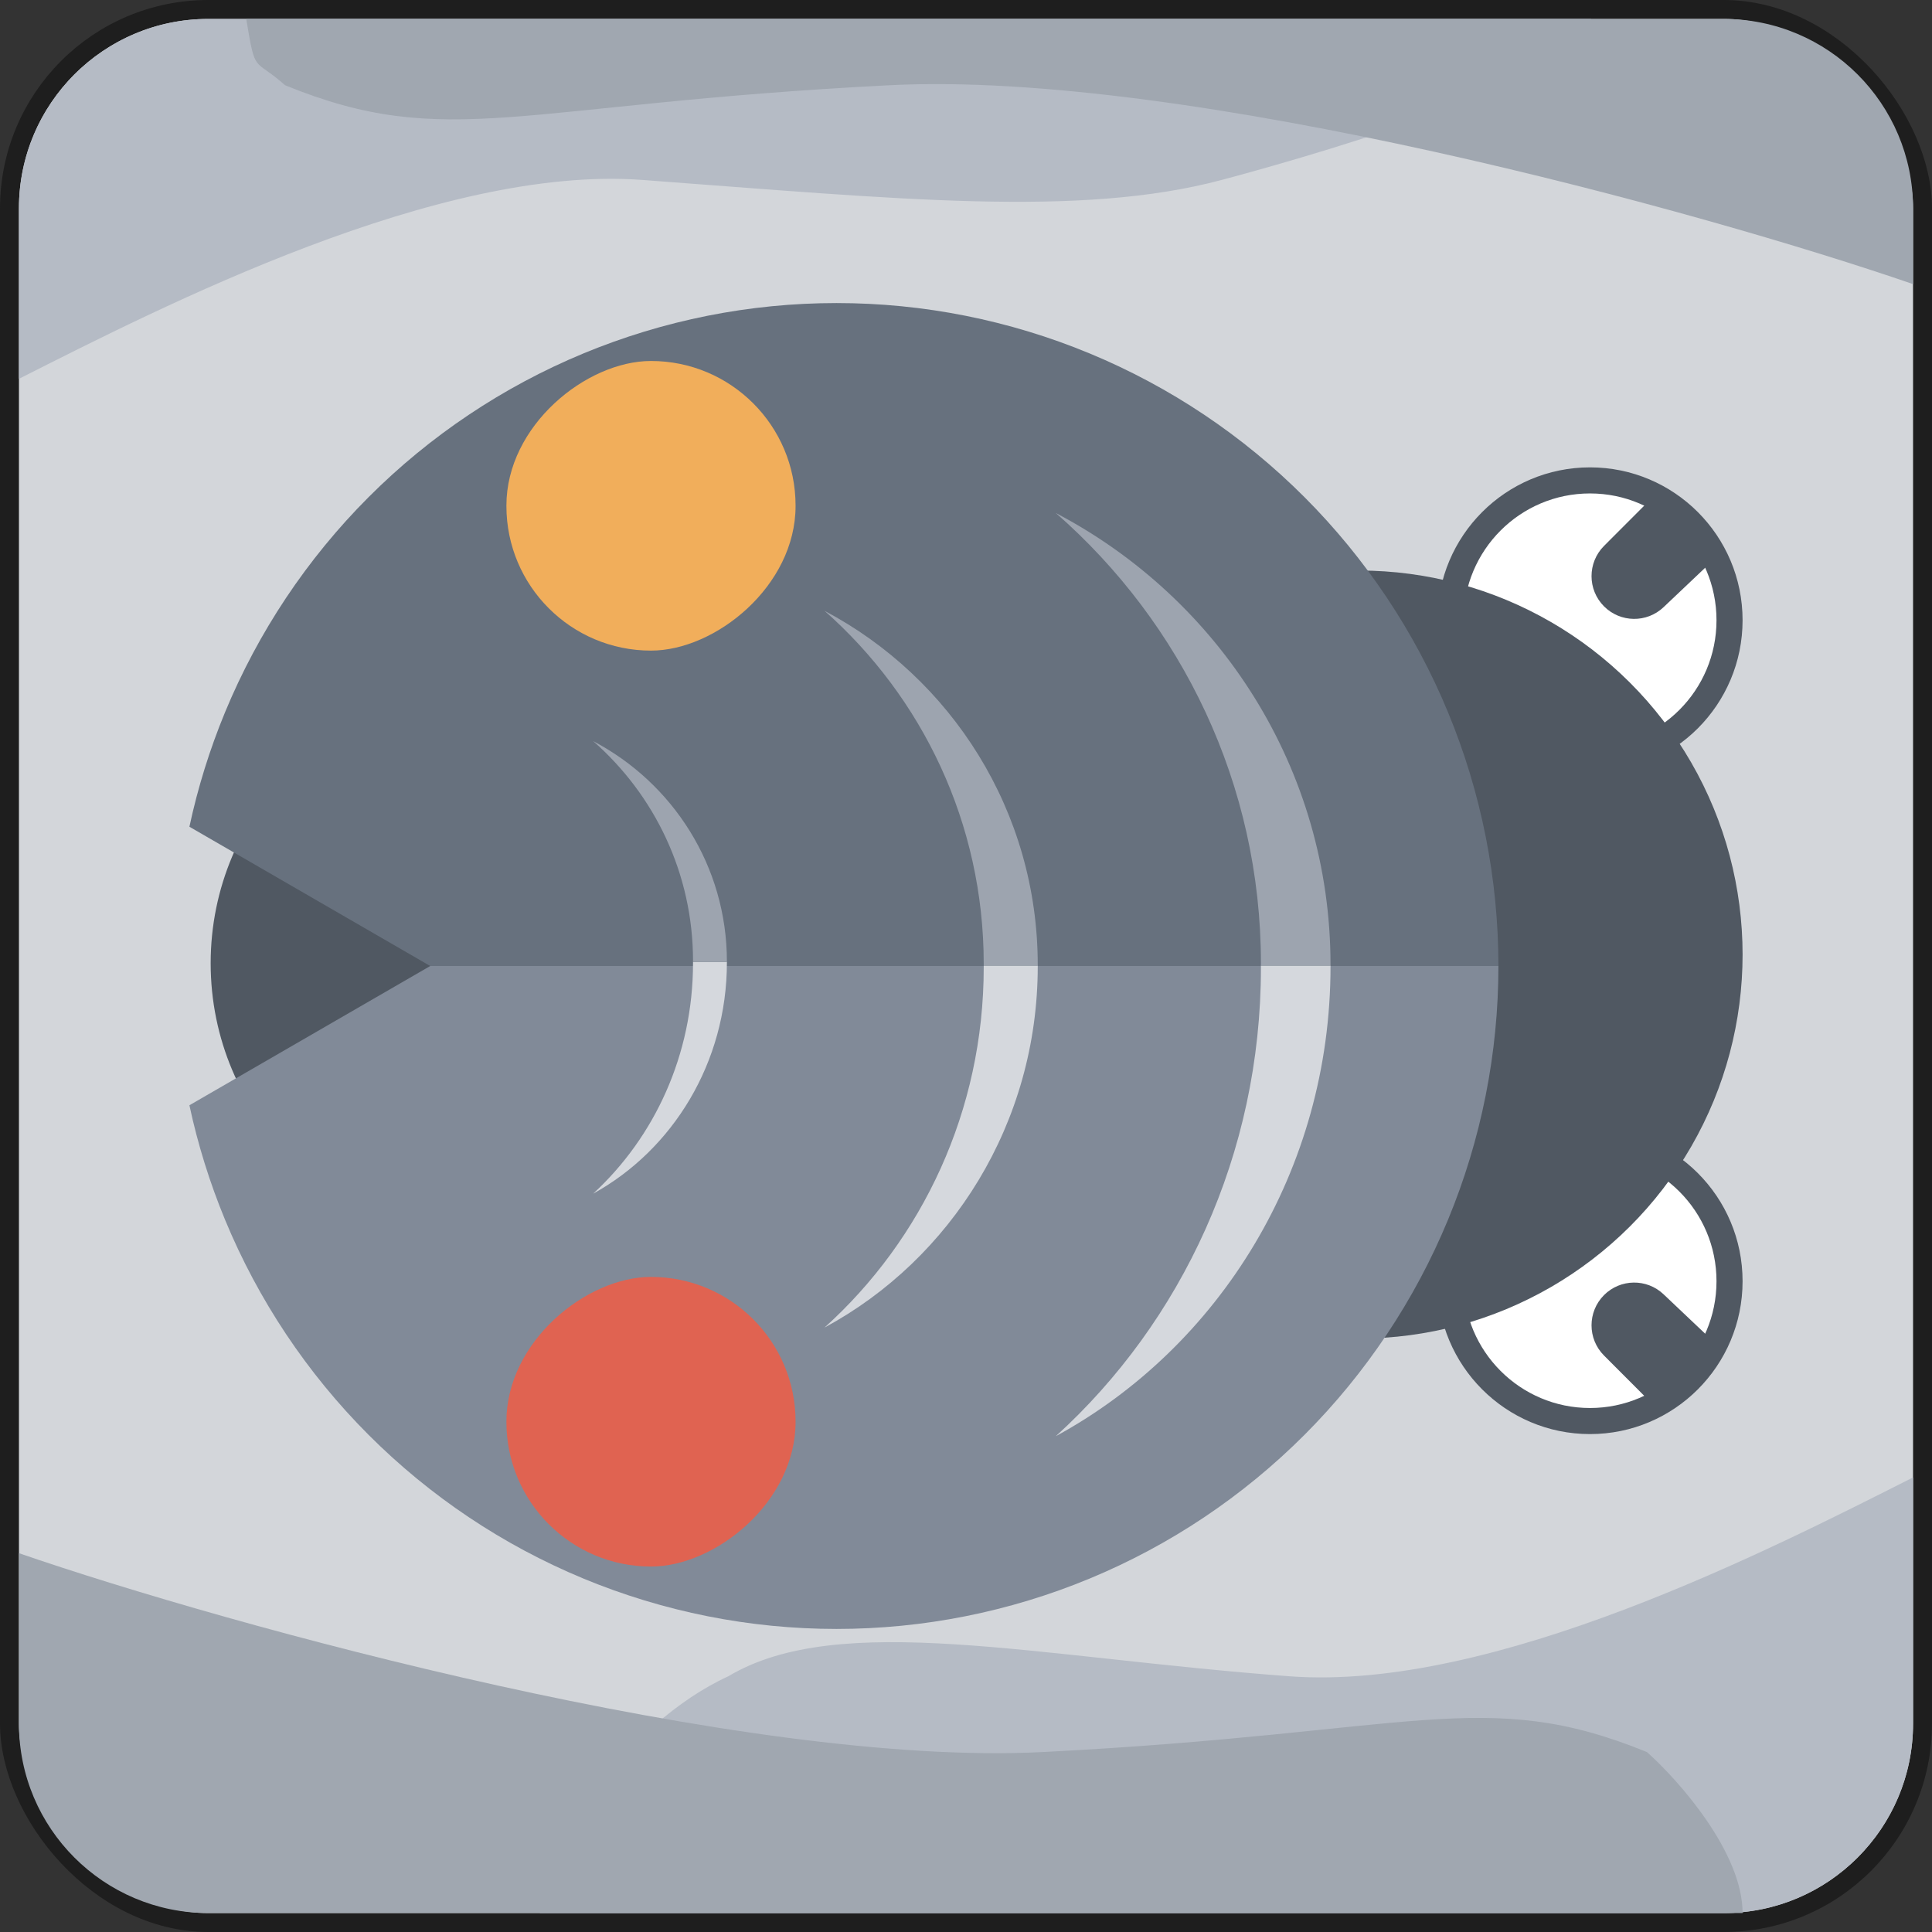 <svg width="102" height="102" viewBox="0 0 102 102" fill="none" xmlns="http://www.w3.org/2000/svg">
<rect x="0" y="0" width="102" height="102" fill="#333333" stroke="none"/>
<rect class='thumbnail-background' x="0.5" y="0.5" width="101" height="101" rx="10.5" fill="#D3D6DA" stroke="#1E1E1E"/>
<path class='thumbnail-background-item-2' d="M101 78V91C101 96.523 96.523 101 91 101H28.5C28.5 97.8 33 91 38.45 88.5C44.315 85 54.63 87.5 68.085 88.5C78.849 89.3 93.41 81.833 101 78Z" fill="#B5BBC5"/>
<path class='thumbnail-background-item-2' d="M1 20L1 11C1 5.477 5.477 1 11 1L84 1C84 4.2 67.328 8.746 64.5 9.5C57 11.5 47.37 10.5 33.915 9.5C23.151 8.7 8.59 16.167 1 20Z" fill="#B5BBC5"/>
<path class='thumbnail-background-item' d="M1 82V91C1 96.523 5.477 101 11 101H92C92 97.8 88.633 94 86.95 92.5C78.365 89 74.73 91.5 55.035 92.5C39.279 93.3 12.11 85.833 1 82Z" fill="#A0A7B0"/>
<path class='thumbnail-background-item' d="M101 15L101 11C101 5.477 96.523 1 91 1L13 1C13.5 4 13.367 3 15.05 4.5C23.635 8 27.27 5.5 46.965 4.5C62.721 3.7 89.89 11.167 101 15Z" fill="#A0A7B0"/>
<ellipse cx="25.579" cy="50.855" rx="14.48" ry="14.457" transform="rotate(90 25.579 50.855)" fill="#505862"/>
<path d="M83.944 75.024C79.876 75.024 76.576 71.72 76.576 67.643C76.576 63.566 79.876 60.263 83.944 60.263C88.012 60.263 91.311 63.566 91.311 67.643C91.311 71.72 88.012 75.024 83.944 75.024Z" fill="white" stroke="#505862" stroke-width="1.377"/>
<path d="M84.685 68.374C85.548 67.51 86.941 67.491 87.827 68.331L90.79 71.138C90.79 71.138 89.945 72.326 89.309 73.004C88.705 73.648 87.64 74.526 87.64 74.526L84.685 71.566C83.805 70.685 83.805 69.256 84.685 68.374Z" fill="#505862"/>
<path d="M83.944 25.363C79.876 25.363 76.576 28.667 76.576 32.744C76.576 36.821 79.876 40.125 83.944 40.125C88.012 40.125 91.311 36.821 91.311 32.744C91.311 28.667 88.012 25.363 83.944 25.363Z" fill="white" stroke="#505862" stroke-width="1.377"/>
<path d="M84.685 32.013C85.548 32.877 86.941 32.897 87.827 32.057L90.79 29.249C90.79 29.249 89.945 28.061 89.309 27.383C88.705 26.74 87.64 25.862 87.64 25.862L84.685 28.821C83.805 29.703 83.805 31.132 84.685 32.013Z" fill="#505862"/>
<ellipse cx="71.758" cy="50.395" rx="20.274" ry="20.242" transform="rotate(90 71.758 50.395)" fill="#505862"/>
<path fill-rule="evenodd" clip-rule="evenodd" d="M76.449 37.606C78.206 41.852 79.109 46.404 79.109 51L44.165 51L22.714 51L22.714 51L10 43.648C10.442 41.586 11.071 39.564 11.88 37.606C13.636 33.36 16.21 29.501 19.455 26.251C22.7 23.001 26.552 20.423 30.792 18.664C35.032 16.905 39.576 16 44.165 16C48.754 16 53.298 16.905 57.538 18.664C61.777 20.423 65.629 23.001 68.874 26.251C72.119 29.501 74.693 33.36 76.449 37.606Z" fill="#67717E"/>
<path fill-rule="evenodd" clip-rule="evenodd" d="M22.715 51L10 58.352C10.442 60.414 11.071 62.436 11.88 64.394C13.636 68.64 16.21 72.499 19.455 75.749C22.7 78.999 26.552 81.577 30.792 83.336C35.032 85.095 39.576 86 44.165 86C48.754 86 53.298 85.095 57.538 83.336C61.777 81.577 65.629 78.999 68.874 75.749C72.119 72.499 74.693 68.64 76.449 64.394C78.206 60.147 79.109 55.596 79.109 51L44.165 51L22.715 51Z" fill="#818A98"/>
<path d="M66.571 50.977C66.571 51.017 66.571 51.057 66.571 51.097C66.571 60.945 62.383 69.785 55.742 75.824C64.367 71.124 70.245 61.781 70.245 51.021C70.245 51.006 70.245 50.992 70.245 50.977L66.571 50.977Z" fill="#D5D8DD"/>
<path d="M51.936 50.977C51.936 51.008 51.936 51.038 51.936 51.069C51.936 58.645 48.684 65.445 43.529 70.09C50.225 66.475 54.788 59.288 54.788 51.011C54.788 51 54.788 50.988 54.788 50.977L51.936 50.977Z" fill="#D5D8DD"/>
<path d="M36.588 50.786C36.588 50.806 36.588 50.826 36.588 50.845C36.588 55.694 34.549 60.045 31.316 63.019C35.515 60.705 38.377 56.105 38.377 50.808C38.377 50.801 38.377 50.794 38.377 50.786L36.588 50.786Z" fill="#D5D8DD"/>
<path d="M66.571 50.977C66.571 50.939 66.571 50.9 66.571 50.862C66.571 41.392 62.383 32.893 55.742 27.085C64.367 31.605 70.245 40.589 70.245 50.935C70.245 50.949 70.245 50.963 70.245 50.977L66.571 50.977Z" fill="#9DA4AF"/>
<path d="M51.936 50.977C51.936 50.947 51.936 50.917 51.936 50.887C51.936 43.463 48.684 36.799 43.529 32.246C50.225 35.789 54.788 42.833 54.788 50.944C54.788 50.955 54.788 50.966 54.788 50.977L51.936 50.977Z" fill="#9DA4AF"/>
<path d="M36.588 50.786C36.588 50.767 36.588 50.749 36.588 50.73C36.588 46.109 34.549 41.961 31.316 39.127C35.515 41.333 38.377 45.717 38.377 50.766C38.377 50.773 38.377 50.779 38.377 50.786L36.588 50.786Z" fill="#9DA4AF"/>
<rect x="42.002" y="67.415" width="15.291" height="15.266" rx="7.633" transform="rotate(90 42.002 67.415)" fill="#E06351"/>
<rect x="42.002" y="19.058" width="15.291" height="15.266" rx="7.633" transform="rotate(90 42.002 19.058)" fill="#F1AE5B"/>
</svg>
